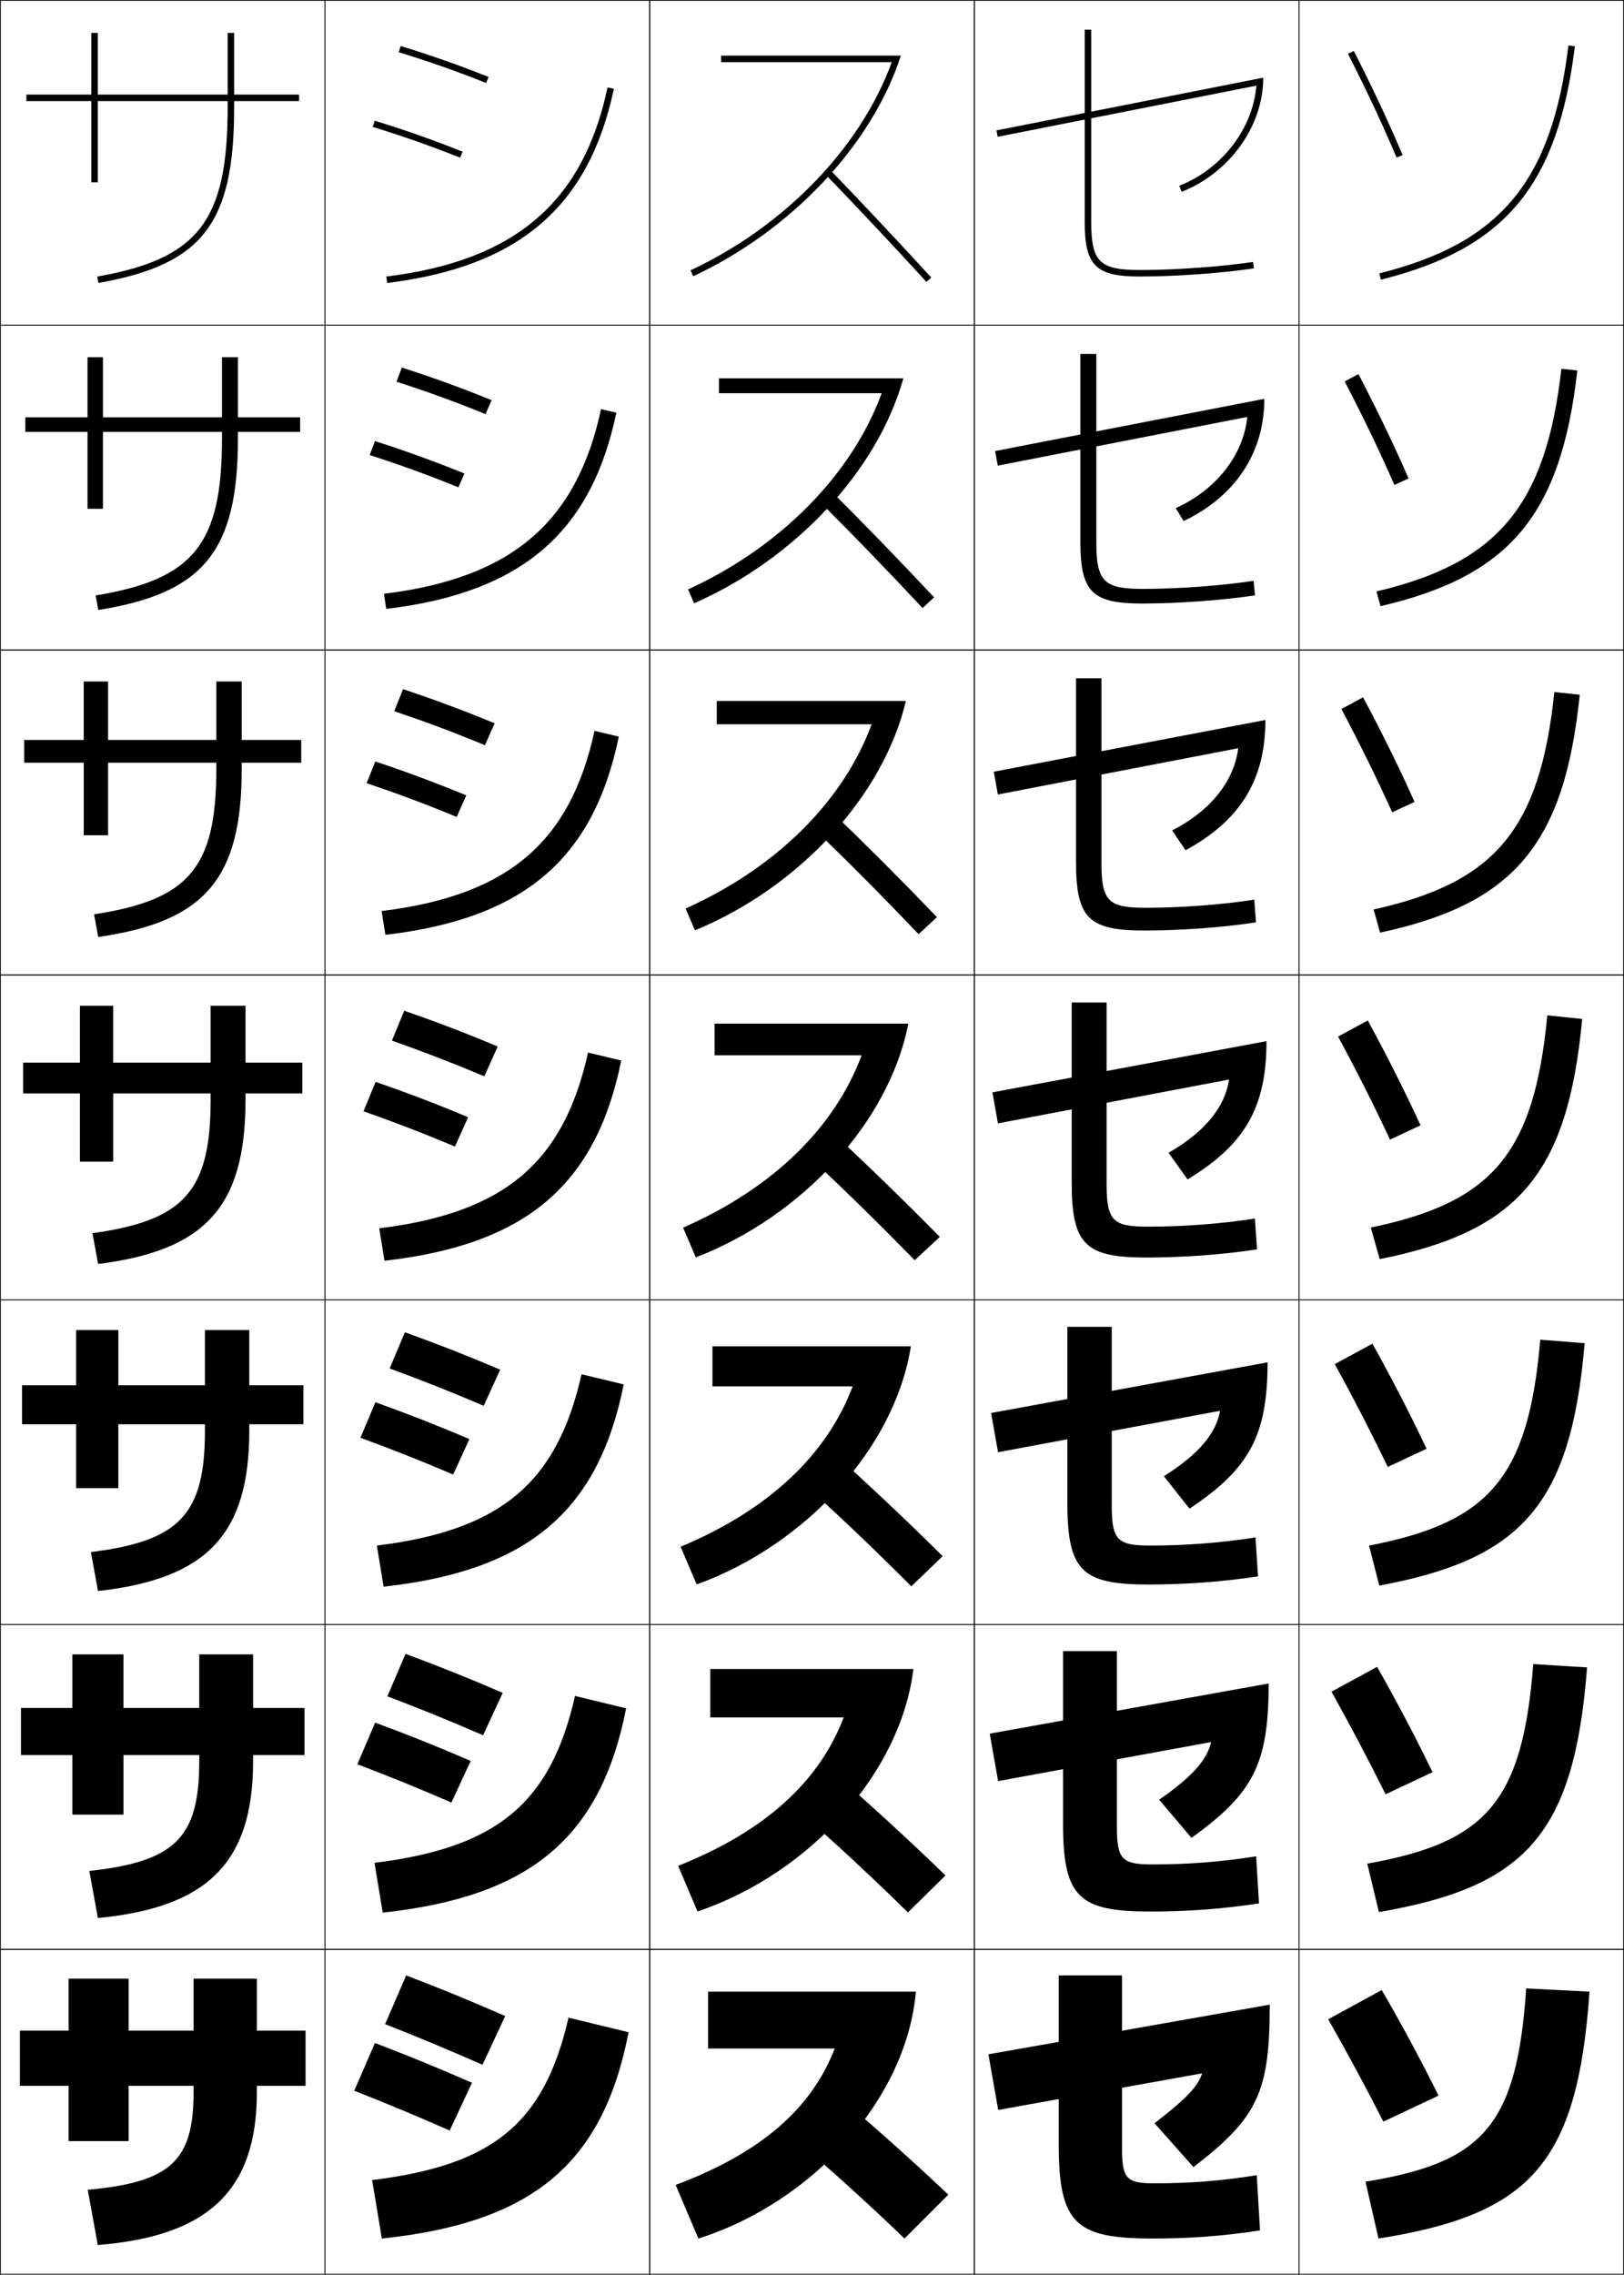 <?xml version="1.0" encoding="utf-8"?>
<!-- Generator: Adobe Illustrator 11 Build 225, SVG Export Plug-In . SVG Version: 6.0.0 Build 78)  -->
<!DOCTYPE svg PUBLIC "-//W3C//DTD SVG 1.0//EN"    "http://www.w3.org/TR/2001/REC-SVG-20010904/DTD/svg10.dtd">
<svg  xmlns="http://www.w3.org/2000/svg" xmlns:xlink="http://www.w3.org/1999/xlink" xmlns:a="http://ns.adobe.com/AdobeSVGViewerExtensions/3.0/"
	 width="500.25" height="700.25" viewBox="0 0 500.25 700.25" overflow="visible" enable-background="new 0 0 500.25 700.25"
	 xml:space="preserve">
		<g id="glyphs">
			<g>
				<rect x="0.125" y="0.125" fill="none" stroke="#000000" stroke-width="0.25" width="100" height="100"/> 
				<rect x="400.125" y="0.125" fill="none" stroke="#000000" stroke-width="0.25" width="100" height="100"/> 
				<rect x="100.125" y="0.125" fill="none" stroke="#000000" stroke-width="0.25" width="100" height="100"/> 
				<rect x="200.125" y="0.125" fill="none" stroke="#000000" stroke-width="0.25" width="100" height="100"/> 
				<rect x="300.125" y="0.125" fill="none" stroke="#000000" stroke-width="0.25" width="100" height="100"/> 
				<rect x="0.125" y="100.125" fill="none" stroke="#000000" stroke-width="0.25" width="100" height="100"/> 
				<rect x="400.125" y="100.125" fill="none" stroke="#000000" stroke-width="0.25" width="100" height="100"/> 
				<rect x="100.125" y="100.125" fill="none" stroke="#000000" stroke-width="0.25" width="100" height="100"/> 
				<rect x="200.125" y="100.125" fill="none" stroke="#000000" stroke-width="0.25" width="100" height="100"/> 
				<rect x="300.125" y="100.125" fill="none" stroke="#000000" stroke-width="0.25" width="100" height="100"/> 
				<rect x="0.125" y="200.125" fill="none" stroke="#000000" stroke-width="0.25" width="100" height="100"/> 
				<rect x="400.125" y="200.125" fill="none" stroke="#000000" stroke-width="0.25" width="100" height="100"/> 
				<rect x="100.125" y="200.125" fill="none" stroke="#000000" stroke-width="0.25" width="100" height="100"/> 
				<rect x="200.125" y="200.125" fill="none" stroke="#000000" stroke-width="0.25" width="100" height="100"/> 
				<rect x="300.125" y="200.125" fill="none" stroke="#000000" stroke-width="0.25" width="100" height="100"/> 
				<rect x="0.125" y="300.125" fill="none" stroke="#000000" stroke-width="0.25" width="100" height="100"/> 
				<rect x="400.125" y="300.125" fill="none" stroke="#000000" stroke-width="0.25" width="100" height="100"/> 
				<rect x="100.125" y="300.125" fill="none" stroke="#000000" stroke-width="0.25" width="100" height="100"/> 
				<rect x="200.125" y="300.125" fill="none" stroke="#000000" stroke-width="0.25" width="100" height="100"/> 
				<rect x="300.125" y="300.125" fill="none" stroke="#000000" stroke-width="0.25" width="100" height="100"/> 
				<rect x="0.125" y="400.125" fill="none" stroke="#000000" stroke-width="0.25" width="100" height="100"/> 
				<rect x="400.125" y="400.125" fill="none" stroke="#000000" stroke-width="0.25" width="100" height="100"/> 
				<rect x="100.125" y="400.125" fill="none" stroke="#000000" stroke-width="0.25" width="100" height="100"/> 
				<rect x="200.125" y="400.125" fill="none" stroke="#000000" stroke-width="0.25" width="100" height="100"/> 
				<rect x="300.125" y="400.125" fill="none" stroke="#000000" stroke-width="0.25" width="100" height="100"/> 
				<rect x="0.125" y="500.125" fill="none" stroke="#000000" stroke-width="0.25" width="100" height="100"/> 
				<rect x="400.125" y="500.125" fill="none" stroke="#000000" stroke-width="0.25" width="100" height="100"/> 
				<rect x="100.125" y="500.125" fill="none" stroke="#000000" stroke-width="0.25" width="100" height="100"/> 
				<rect x="200.125" y="500.125" fill="none" stroke="#000000" stroke-width="0.25" width="100" height="100"/> 
				<rect x="300.125" y="500.125" fill="none" stroke="#000000" stroke-width="0.25" width="100" height="100"/> 
				<rect x="0.125" y="600.125" fill="none" stroke="#000000" stroke-width="0.25" width="100" height="100"/> 
				<rect x="400.125" y="600.125" fill="none" stroke="#000000" stroke-width="0.25" width="100" height="100"/> 
				<rect x="100.125" y="600.125" fill="none" stroke="#000000" stroke-width="0.25" width="100" height="100"/> 
				<rect x="200.125" y="600.125" fill="none" stroke="#000000" stroke-width="0.25" width="100" height="100"/> 
				<rect x="300.125" y="600.125" fill="none" stroke="#000000" stroke-width="0.25" width="100" height="100"/> 
			</g>
			<g>
				<path d="M282.125,613.125h-64v17.5h39c-7.122,18.4-22.517,32.049-49,42l7,16.5
					C250.578,677.885,279.244,646.049,282.125,613.125z"/>
				<path d="M218.792,513.791v14.917h41.094c-7.517,19.698-24.144,35.022-50.998,45.683
					l5.974,14.052c34.542-11.698,62.587-42.585,66.493-74.651H218.792z"/>
				<path d="M219.458,414.458v12.334h43.188c-7.91,20.996-25.769,37.996-52.995,49.364
					l4.948,11.604c33.633-12.156,61.056-42.094,65.985-73.303H219.458z"/>
				<path d="M220.125,315.125v9.75h45.282c-8.304,22.295-27.396,40.97-54.993,53.047l3.922,9.156
					c32.722-12.613,59.524-41.602,65.477-71.953H220.125z"/>
				<path d="M220.792,215.792v7.167h47.709c-8.697,23.593-29.258,44.169-57.324,56.729
					l2.896,6.708c31.812-13.07,57.992-41.11,64.97-70.604H220.792z"/>
				<path d="M221.458,116.458v4.583h50.137c-9.093,24.892-31.121,47.37-59.656,60.412
					l1.871,4.26c30.902-13.528,56.461-40.618,64.462-69.255H221.458z"/>
				<path d="M222.125,17.125v2h52.564c-9.486,26.189-32.983,50.569-61.987,64.094l0.845,1.812
					c29.992-13.985,54.929-40.127,63.954-67.906H222.125z"/>
			</g>
			<g>
				<path d="M242.625,656.625c12.823,10.865,24.564,21.52,36,32.5l13.5-13.5
					c-11.278-10.654-23.459-21.526-37-33L242.625,656.625z"/>
				<path d="M279.669,588.737l11.579-11.392c-11.205-10.85-23.047-21.71-36.004-33.003
					l-10.739,11.814C256.862,566.941,268.335,577.618,279.669,588.737z"/>
				<path d="M280.712,488.351l9.659-9.284c-11.131-11.045-22.634-21.893-35.007-33.007
					l-8.979,9.631C258.275,466.394,269.481,477.093,280.712,488.351z"/>
				<path d="M281.756,387.963l7.738-7.176c-11.057-11.24-22.221-22.076-34.01-33.01
					l-7.219,7.445C259.689,365.846,270.627,376.566,281.756,387.963z"/>
				<path d="M282.966,287.575l5.651-5.234c-10.982-11.435-21.808-22.26-33.014-33.013
					l-5.291,5.427C261.27,265.297,271.939,276.04,282.966,287.575z"/>
				<path d="M284.177,187.188l3.562-3.292c-10.908-11.63-21.394-22.443-32.016-33.016
					l-3.364,3.408C262.851,164.749,273.253,175.514,284.177,187.188z"/>
				<path d="M254.406,53.819c10.025,10.381,20.159,21.169,30.981,32.981l1.475-1.352
					c-10.834-11.825-20.98-22.626-31.019-33.019L254.406,53.819z"/>
			</g>
			<g>
				<path d="M119.003,85.133l0.244,1.984c40.582-4.982,62.126-23.42,69.856-59.784
					l-1.956-0.416C179.622,62.316,158.606,80.271,119.003,85.133z"/>
				<path d="M118.273,182.798l0.704,4.654c41.543-4.964,63.125-23.339,70.88-60.404
					l-4.713-1.096C177.622,160.87,157.514,177.979,118.273,182.798z"/>
				<path d="M117.543,280.463l1.163,7.323c42.504-4.945,64.123-23.258,71.904-61.023
					l-7.471-1.776C175.622,259.424,156.423,275.689,117.543,280.463z"/>
				<path d="M181.136,324.021c-7.515,33.956-25.804,49.377-64.322,54.107l1.622,9.992
					c43.465-4.927,65.121-23.178,72.928-61.643L181.136,324.021z"/>
				<path d="M116.084,475.794l2.081,12.661c44.427-4.908,66.119-23.097,73.953-62.262
					l-12.986-3.138C171.62,456.531,154.24,471.108,116.084,475.794z"/>
				<path d="M115.355,573.46l2.541,15.33c45.387-4.89,67.117-23.017,74.976-62.881
					l-15.743-3.818C169.62,555.085,153.148,568.817,115.355,573.46z"/>
				<path d="M117.625,689.125c46.349-4.871,68.115-22.937,76-63.5l-18.5-4.5
					c-7.505,32.514-23.068,45.402-60.5,50L117.625,689.125z"/>
			</g>
			<g>
				<path d="M306.932,40.144l0.387,1.963l79.685-15.74
					c-1.063,13.162-10.515,25.604-23.745,30.828l0.734,1.86
					C378.555,53.304,389.125,39.034,389.125,23.908L306.932,40.144z"/>
				<path d="M306.521,138.854l0.825,4.492l76.856-14.992
					c-1.117,11.526-9.429,22.417-22.045,28.066l2.44,3.98
					c15.448-7.334,24.86-20.545,24.86-37.623L306.521,138.854z"/>
				<path d="M306.108,237.565l1.266,7.02l74.028-14.244
					c-1.172,9.891-8.345,19.231-20.347,25.304l4.147,6.1
					c16.335-8.917,24.589-21.068,24.589-40.098L306.108,237.565z"/>
				<path d="M305.697,336.275l1.704,9.549l71.2-13.495
					c-1.226,8.255-7.259,16.045-18.646,22.541l5.854,8.22
					c17.221-10.5,24.316-21.592,24.316-42.573L305.697,336.275z"/>
				<path d="M305.285,434.985l2.144,12.078l68.402-12.753
					c-1.231,6.766-6.244,13.141-17.319,20.145l7.902,9.979
					c18.106-12.083,24.044-22.115,24.044-45.049L305.285,434.985z"/>
				<path d="M304.874,533.696l2.583,14.605l65.604-12.009
					c-1.238,5.276-5.229,10.236-15.993,17.747l9.951,11.74
					c18.993-13.667,23.772-22.64,23.772-47.524L304.874,533.696z"/>
				<path d="M304.463,632.406l3.021,17.135l62.807-11.267
					C369.047,642.062,366.076,645.606,355.625,653.625l12,13.5c19.879-15.25,23.5-23.163,23.5-50
					L304.463,632.406z"/>
			</g>
			<g>
				<path d="M92.125,29.125h-20v-19h-2v19h-40v-19h-2v19h-20v2h20v25h2v-25h40v2
					c0,34.854-9.011,46.521-40.174,52.016l0.348,1.969
					C62.353,81.458,72.125,68.845,72.125,33.125v-2h20V29.125z"/>
				<path d="M7.792,128.458h19.167v-18.5h4.75v18.5H68.375v-18.5h4.916v18.5h19.167v4.5H73.291v2
					c0,34.849-10.698,47.661-43.021,52.821l-0.806-4.474
					C59.67,178.335,68.375,167.532,68.375,134.958v-2H31.708V156.625h-4.75v-23.667H7.792V128.458
					z"/>
				<path d="M7.458,227.792h18.333v-18h7.5v18H66.625v-18h7.833v18
					h18.333v7H74.458v2c0,33.978-11.625,46.987-44.217,51.656l-1.265-6.979
					c29.25-4.444,37.649-14.383,37.649-44.677v-2H33.292V257.125h-7.5v-22.333H7.458
					V227.792z"/>
				<path d="M7.125,327.125h17.5v-17.5h10.25v17.5h30v-17.5h10.75v17.5h17.5v9.5h-17.5v2
					c0,33.107-12.55,46.314-45.413,50.492l-1.724-9.484
					C56.782,375.715,64.875,366.639,64.875,338.625v-2h-30v21h-10.25v-21h-17.5V327.125z"/>
				<path d="M6.792,426.458h16.667v-17h13v17H63.125v-17h13.667v17h16.667v12H76.792v2
					c0,32.236-13.476,45.642-46.609,49.328l-2.182-11.989
					C55.337,474.404,63.125,466.192,63.125,440.458v-2H36.458V458.125h-13v-19.667H6.792V426.458z"
					/>
				<path d="M6.458,525.792h15.833v-16.5h15.75v16.5H61.375v-16.5h16.583v16.5h15.833v14.5H77.958v2
					c0,31.365-14.402,44.968-47.805,48.164l-2.641-14.495
					C53.894,573.095,61.375,565.746,61.375,542.292v-2H38.042V558.625H22.292v-18.333H6.458
					V525.792z"/>
				<path d="M27.025,674.125c25.424-2.34,32.6-8.825,32.6-30v-2h-20v17h-18.5v-17h-15v-17h15v-16h18.5
					v16h20v-16h19.5v16h15v17h-15v2c0,30.494-15.328,44.295-49,47L27.025,674.125z"/>
			</g>
			<g>
				<path d="M415.234,16.579c5.86,11.501,10.478,21.351,14.971,31.937l1.84-0.781
					c-4.511-10.631-9.146-20.52-15.029-32.063L415.234,16.579z"/>
				<path d="M414.216,117.419c5.929,11.422,10.649,21.252,15.309,31.864l4.367-1.984
					c-4.71-10.767-9.478-20.685-15.441-32.136L414.216,117.419z"/>
				<path d="M413.198,218.261c5.997,11.343,10.821,21.153,15.646,31.792l6.894-3.188
					c-4.908-10.902-9.808-20.85-15.853-32.209L413.198,218.261z"/>
				<path d="M412.18,319.102c6.066,11.264,10.994,21.055,15.985,31.719l9.42-4.391
					c-5.106-11.037-10.138-21.016-16.265-32.281L412.18,319.102z"/>
				<path d="M411.161,419.942c6.135,11.184,11.166,20.956,16.324,31.646l11.946-5.594
					c-5.306-11.172-10.468-21.181-16.677-32.354L411.161,419.942z"/>
				<path d="M410.144,520.784c6.203,11.104,11.338,20.856,16.661,31.572l14.474-6.797
					c-5.504-11.308-10.799-21.346-17.088-32.427L410.144,520.784z"/>
				<path d="M409.125,621.625c6.271,11.024,11.51,20.758,17,31.5l17-8
					c-5.702-11.443-11.129-21.512-17.5-32.5L409.125,621.625z"/>
			</g>
			<g>
				<path d="M122.834,16.082c8.886,2.697,17.943,5.885,26.919,9.472l0.742-1.857
					c-9.029-3.608-18.141-6.813-27.081-9.528L122.834,16.082z"/>
				<path d="M122.133,117.506l1.651-4.346c9.248,2.95,18.283,6.213,27.65,10.024
					l-1.869,4.298C140.244,123.687,131.329,120.459,122.133,117.506z"/>
				<path d="M121.431,218.93l2.721-6.776c9.557,3.184,18.515,6.505,28.22,10.519
					l-2.995,6.739C139.71,225.407,130.938,222.139,121.431,218.93z"/>
				<path d="M120.729,320.354l3.791-9.207c9.865,3.418,18.748,6.798,28.79,11.014
					l-4.121,9.18C139.177,327.127,130.546,323.819,120.729,320.354z"/>
				<path d="M120.028,421.277l4.694-11.139c10.174,3.653,18.979,7.091,29.36,11.51
					l-5.081,11.12C138.643,428.347,130.154,424.999,120.028,421.277z"/>
				<path d="M119.327,522.201l5.597-13.069c10.482,3.888,19.212,7.384,29.93,12.005
					l-6.041,13.06C138.11,529.567,129.763,526.18,119.327,522.201z"/>
				<path d="M148.625,635.625c-11.048-4.838-19.254-8.266-30-12.5l6.5-15
					c10.791,4.122,19.444,7.676,30.5,12.5L148.625,635.625z"/>
			</g>
			<g>
				<path d="M114.834,39.082c8.886,2.697,17.943,5.885,26.919,9.472l0.742-1.857
					c-9.029-3.608-18.141-6.813-27.081-9.528L114.834,39.082z"/>
				<path d="M113.882,140.089l1.629-4.295c9.212,2.936,18.219,6.187,27.549,9.981
					l-1.845,4.249C131.93,146.245,123.042,143.028,113.882,140.089z"/>
				<path d="M112.931,241.096l2.677-6.676c9.485,3.157,18.386,6.454,28.017,10.436
					l-2.948,6.638C131.084,247.523,122.366,244.278,112.931,241.096z"/>
				<path d="M111.979,342.104l3.726-9.057c9.758,3.377,18.554,6.721,28.485,10.889
					l-4.051,9.029C130.237,348.801,121.688,345.527,111.979,342.104z"/>
				<path d="M111.028,442.61l4.607-10.938c10.03,3.598,18.721,6.987,28.954,11.342
					l-4.987,10.92C129.391,449.578,121.011,446.276,111.028,442.61z"/>
				<path d="M110.077,543.118l5.489-12.819c10.302,3.818,18.888,7.255,29.422,11.796
					l-5.924,12.811C128.544,550.356,120.333,547.025,110.077,543.118z"/>
				<path d="M138.525,655.875c-10.827-4.741-18.869-8.101-29.4-12.25l6.37-14.7
					c10.575,4.039,19.056,7.522,29.89,12.25L138.525,655.875z"/>
			</g>
			<g>
				<path d="M424.883,84.154l0.484,1.941c38.299-9.55,54.492-29.022,59.75-71.849
					l-1.984-0.244C477.996,55.835,462.209,74.848,424.883,84.154z"/>
				<path d="M485.868,114.06c-4.999,44.52-20.92,63.349-60.625,72.541l-1.237-4.535
					c37.323-8.776,52.179-26.414,56.959-68.543L485.868,114.06z"/>
				<path d="M486.62,213.873c-4.74,46.214-20.389,64.398-61.5,73.233l-1.99-7.127
					c37.319-8.247,51.242-24.508,55.667-66.934L486.62,213.873z"/>
				<path d="M476.629,312.564l10.742,1.121c-4.481,47.908-19.856,65.447-62.375,73.925
					l-2.742-9.721C459.569,370.174,472.561,355.287,476.629,312.564z"/>
				<path d="M488.122,413.499c-4.223,49.602-19.324,66.496-63.25,74.616l-3.161-12.313
					c36.939-7.109,49.076-20.775,52.75-63.384L488.122,413.499z"/>
				<path d="M488.874,513.312c-3.964,51.296-18.793,67.547-64.125,75.309l-3.581-14.907
					c36.564-6.501,47.847-18.946,51.125-61.441L488.874,513.312z"/>
				<path d="M420.625,671.625c36.189-5.894,46.617-17.119,49.5-59.5l19.5,1
					c-3.705,52.989-18.261,68.596-65,76L420.625,671.625z"/>
			</g>
			<g>
				<path d="M334.125,9.125v59c0,13.664,3.336,17,17,17c10.993,0,25.118-1.009,35.148-2.511
					l-0.297-1.978C376.035,82.125,362.029,83.125,351.125,83.125c-12.477,0-15-2.523-15-15v-59H334.125z"/>
				<path d="M332.792,108.958h4.916v58c0,12.005,2.329,14.333,14.167,14.333
					c10.933,0,24.126-0.95,34.294-2.491l0.412,4.481
					c-10.3,1.549-23.725,2.509-34.79,2.509c-15.324,0-18.999-3.509-18.999-19
					V108.958z"/>
				<path d="M331.458,208.792h7.834v57c0,11.535,2.133,13.667,13.333,13.667
					c10.962,0,23.343-0.899,33.736-2.493l0.527,6.985
					c-10.569,1.596-23.294,2.507-34.431,2.507c-16.984,0-21-3.682-21-21V208.792z"/>
				<path d="M330.125,308.625h10.75v56c0,11.064,1.938,13,12.5,13c10.99,0,22.56-0.849,33.179-2.495
					l0.643,9.489C376.357,386.263,364.333,387.125,353.125,387.125c-18.645,0-23-3.855-23-23V308.625z"
					/>
				<path d="M328.791,408.458h13.667v55c0,10.594,1.743,12.333,11.667,12.333
					c11.002,0,21.843-0.807,32.619-2.496l0.762,11.993
					c-11.042,1.68-22.45,2.503-33.715,2.503c-20.305,0-25-4.027-25-25V408.458z"/>
				<path d="M327.458,508.292h16.584v54c0,10.122,1.548,11.666,10.833,11.666
					c11.014,0,21.127-0.767,32.06-2.498l0.881,14.496
					c-11.244,1.718-22.038,2.502-33.357,2.502c-21.966,0-27-4.2-27-27V508.292z"/>
				<path d="M355.625,672.125c11.025,0,20.41-0.726,31.5-2.5l1,17c-11.447,1.754-21.625,2.5-33,2.5
					c-23.627,0-29-4.373-29-29v-52h19.5v53C345.625,670.776,346.979,672.125,355.625,672.125z"/>
			</g>
		</g>
	</svg>
